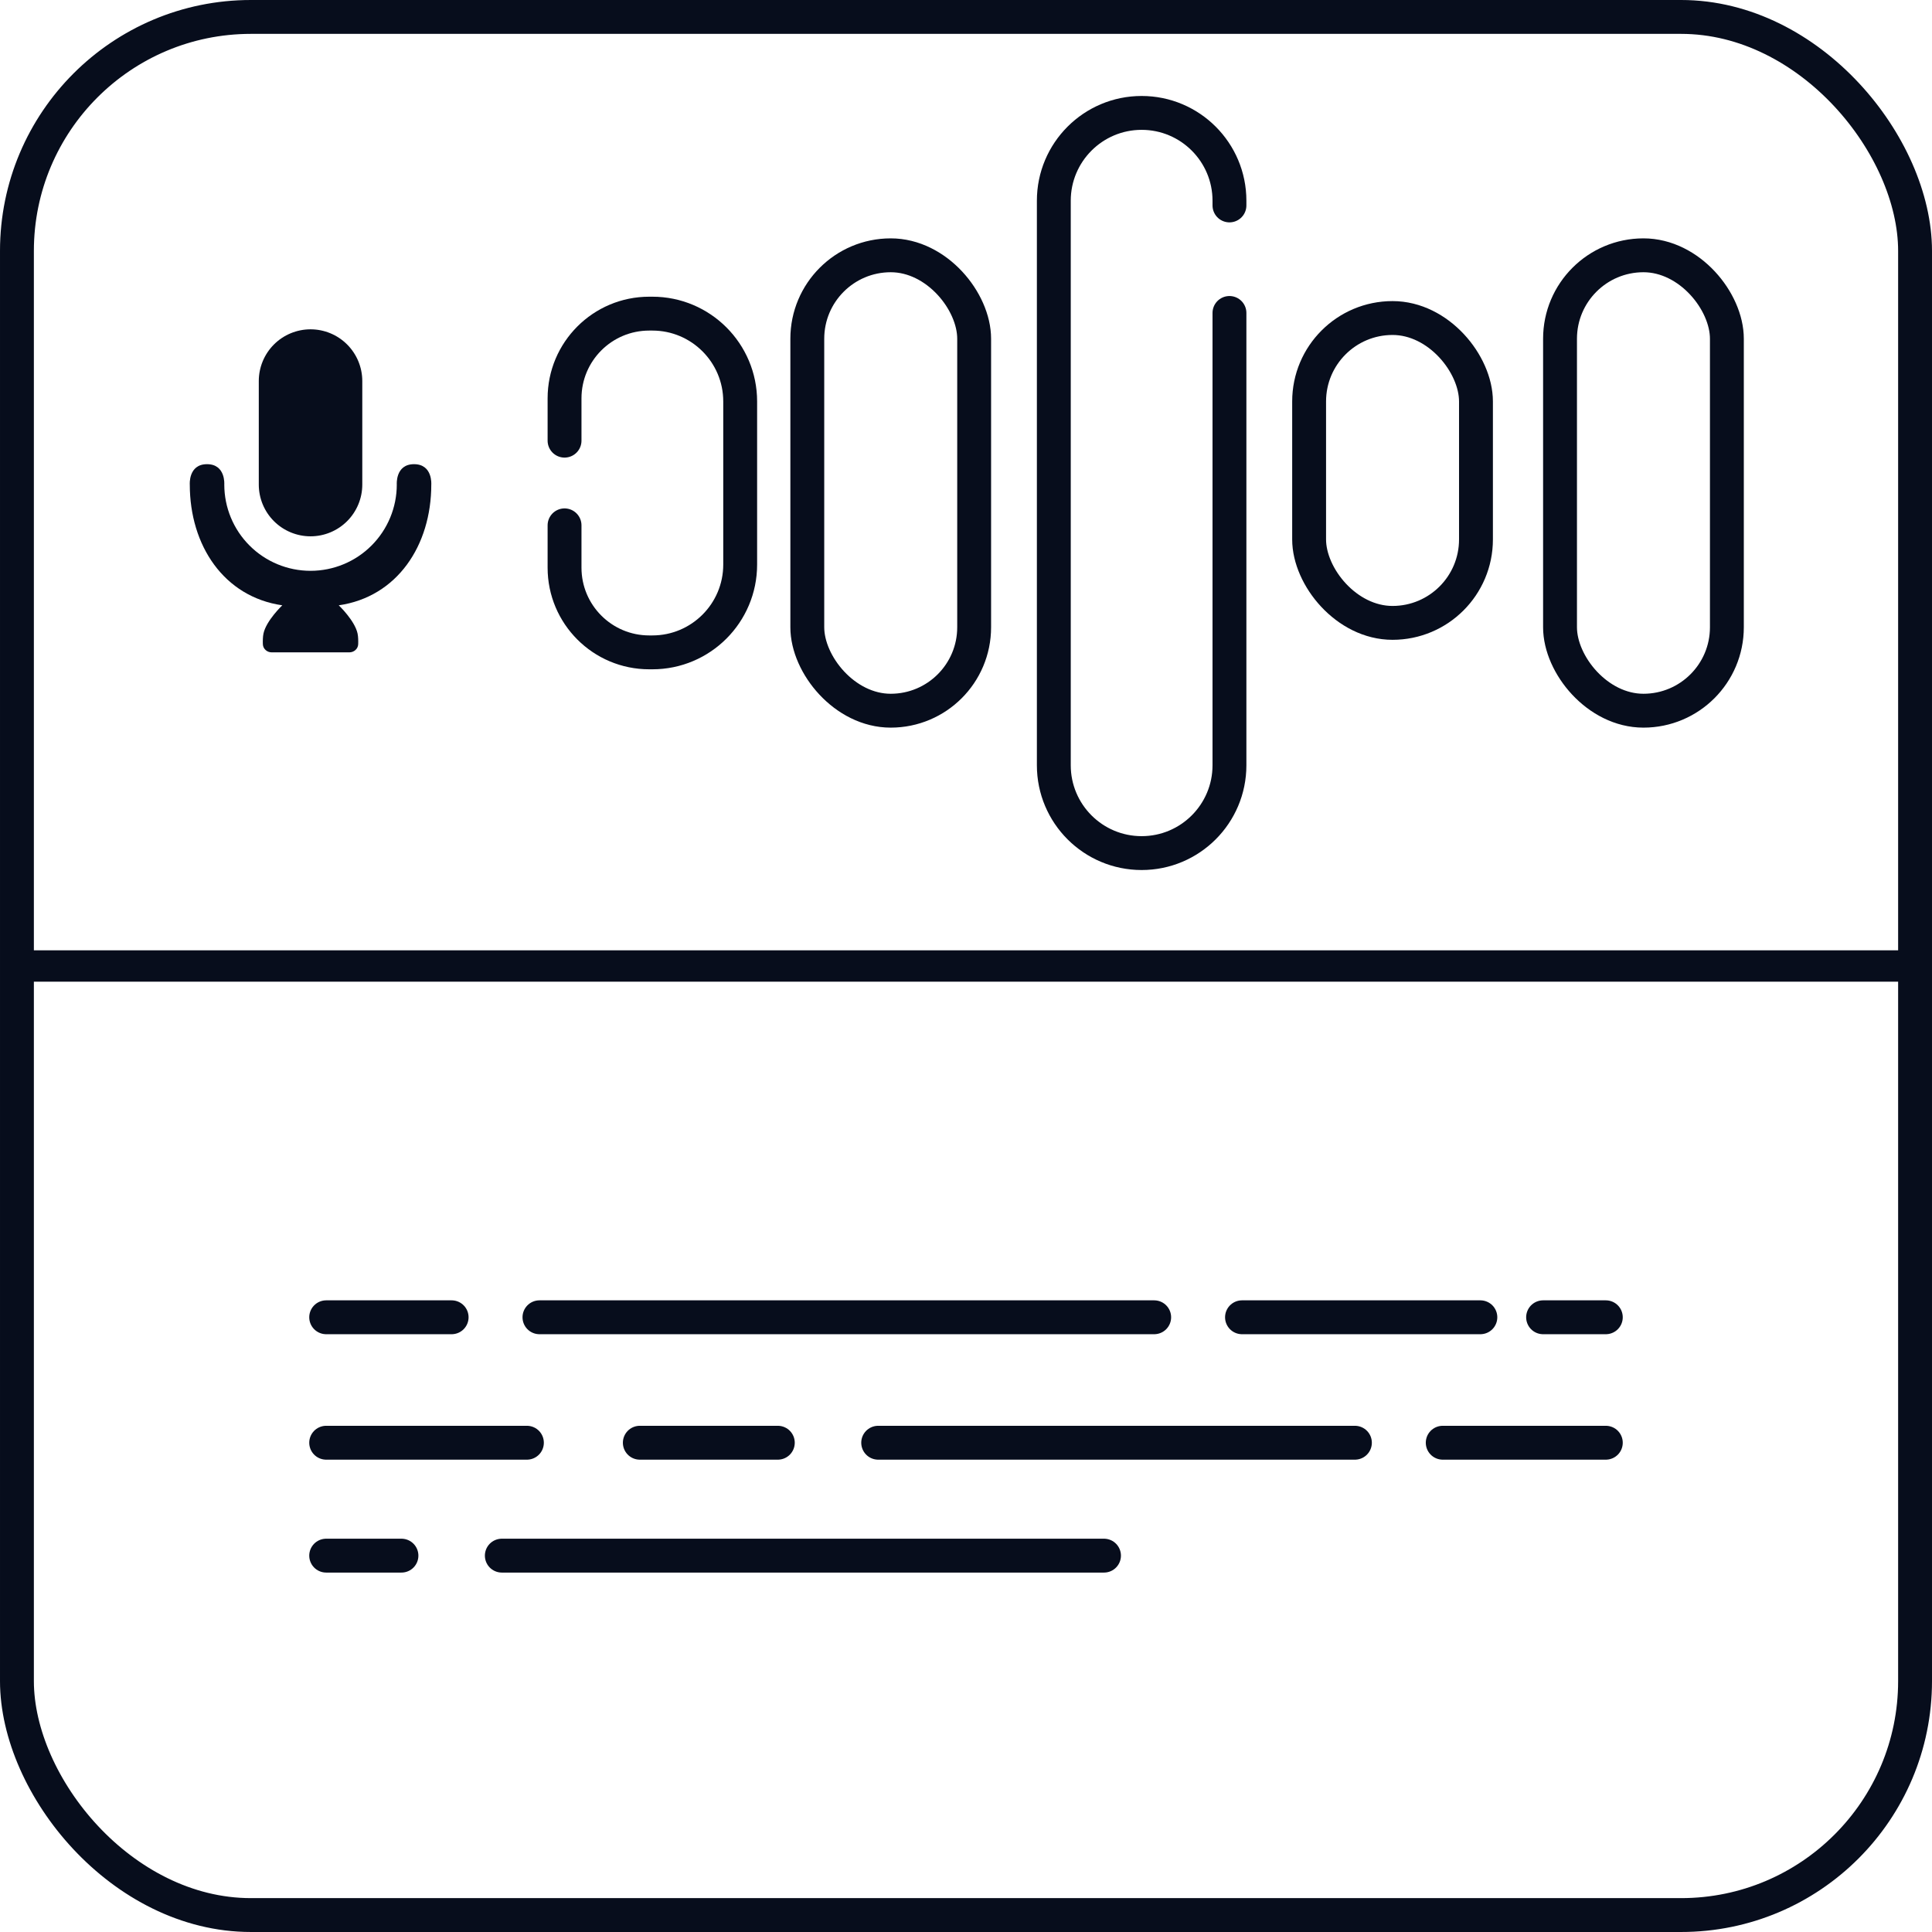 <svg width="154" height="154" viewBox="0 0 154 154" fill="none" xmlns="http://www.w3.org/2000/svg">
<rect x="1.35" y="1.35" width="151.3" height="151.3" rx="18.65" stroke="#070D1C" stroke-width="2.7"/>
<g clip-path="url(#clip0_3448_1148)">
<path d="M24.753 26.25C25.847 26.25 26.896 26.685 27.669 27.458C28.443 28.232 28.878 29.281 28.878 30.375V38.625C28.878 39.719 28.443 40.768 27.669 41.542C26.896 42.315 25.847 42.75 24.753 42.75C23.659 42.75 22.609 42.315 21.836 41.542C21.062 40.768 20.628 39.719 20.628 38.625V30.375C20.628 29.281 21.062 28.232 21.836 27.458C22.609 26.685 23.659 26.25 24.753 26.25ZM34.378 38.625C34.378 43.479 31.663 47.576 27.002 48.25C27.002 48.25 28.284 49.467 28.502 50.5C28.554 50.749 28.561 51.066 28.552 51.344C28.54 51.72 28.22 52 27.843 52H21.661C21.284 52 20.964 51.72 20.952 51.344C20.943 51.066 20.95 50.749 21.002 50.5C21.22 49.467 22.502 48.25 22.502 48.25C17.841 47.576 15.128 43.479 15.128 38.625C15.128 38.625 15.002 37 16.502 37C18.001 37 17.878 38.625 17.878 38.625C17.878 40.448 18.602 42.197 19.891 43.486C21.18 44.776 22.929 45.5 24.753 45.5C26.576 45.5 28.325 44.776 29.614 43.486C30.903 42.197 31.628 40.448 31.628 38.625C31.628 38.625 31.502 37 33.002 37C34.502 37 34.378 38.625 34.378 38.625Z" fill="#070D1C"/>
</g>
<path d="M45 35.125V31.75V31.75C45 28.022 48.022 25 51.75 25H52C55.866 25 59 28.134 59 32V45C59 48.866 55.866 52 52 52H51.75C48.022 52 45 48.978 45 45.25V45.25V41.875" stroke="#070D1C" stroke-width="2.7" stroke-linecap="round"/>
<rect x="64.35" y="20.35" width="13.3" height="36.3" rx="6.65" stroke="#070D1C" stroke-width="2.7"/>
<rect x="104.35" y="25.35" width="13.3" height="24.3" rx="6.65" stroke="#070D1C" stroke-width="2.7"/>
<rect x="124.35" y="20.35" width="13.3" height="36.3" rx="6.65" stroke="#070D1C" stroke-width="2.7"/>
<path d="M98 16.375V16C98 12.134 94.866 9 91 9V9C87.134 9 84 12.134 84 16V61C84 64.866 87.134 68 91 68V68C94.866 68 98 64.866 98 61V38.5V24.946" stroke="#070D1C" stroke-width="2.7" stroke-linecap="round"/>
<path d="M152 77L0.5 77" stroke="#070D1C" stroke-width="2.5"/>
<path d="M88 124H40" stroke="#070D1C" stroke-width="2.7" stroke-miterlimit="10" stroke-linecap="round"/>
<path d="M32 124H26" stroke="#070D1C" stroke-width="2.7" stroke-miterlimit="10" stroke-linecap="round"/>
<path d="M108 115H70" stroke="#070D1C" stroke-width="2.7" stroke-miterlimit="10" stroke-linecap="round"/>
<path d="M62 115H51" stroke="#070D1C" stroke-width="2.7" stroke-miterlimit="10" stroke-linecap="round"/>
<path d="M42 115H26" stroke="#070D1C" stroke-width="2.7" stroke-miterlimit="10" stroke-linecap="round"/>
<path d="M128 115H115" stroke="#070D1C" stroke-width="2.7" stroke-miterlimit="10" stroke-linecap="round"/>
<path d="M118 105H99" stroke="#070D1C" stroke-width="2.7" stroke-miterlimit="10" stroke-linecap="round"/>
<path d="M92 105H43" stroke="#070D1C" stroke-width="2.7" stroke-miterlimit="10" stroke-linecap="round"/>
<path d="M36 105H26" stroke="#070D1C" stroke-width="2.7" stroke-miterlimit="10" stroke-linecap="round"/>
<path d="M123 105H128" stroke="#070D1C" stroke-width="2.7" stroke-miterlimit="10" stroke-linecap="round"/>
<defs>
<clipPath id="clip0_3448_1148">
<rect width="19.5" height="27" fill="white" transform="translate(15 25)"/>
</clipPath>
</defs>
</svg>
